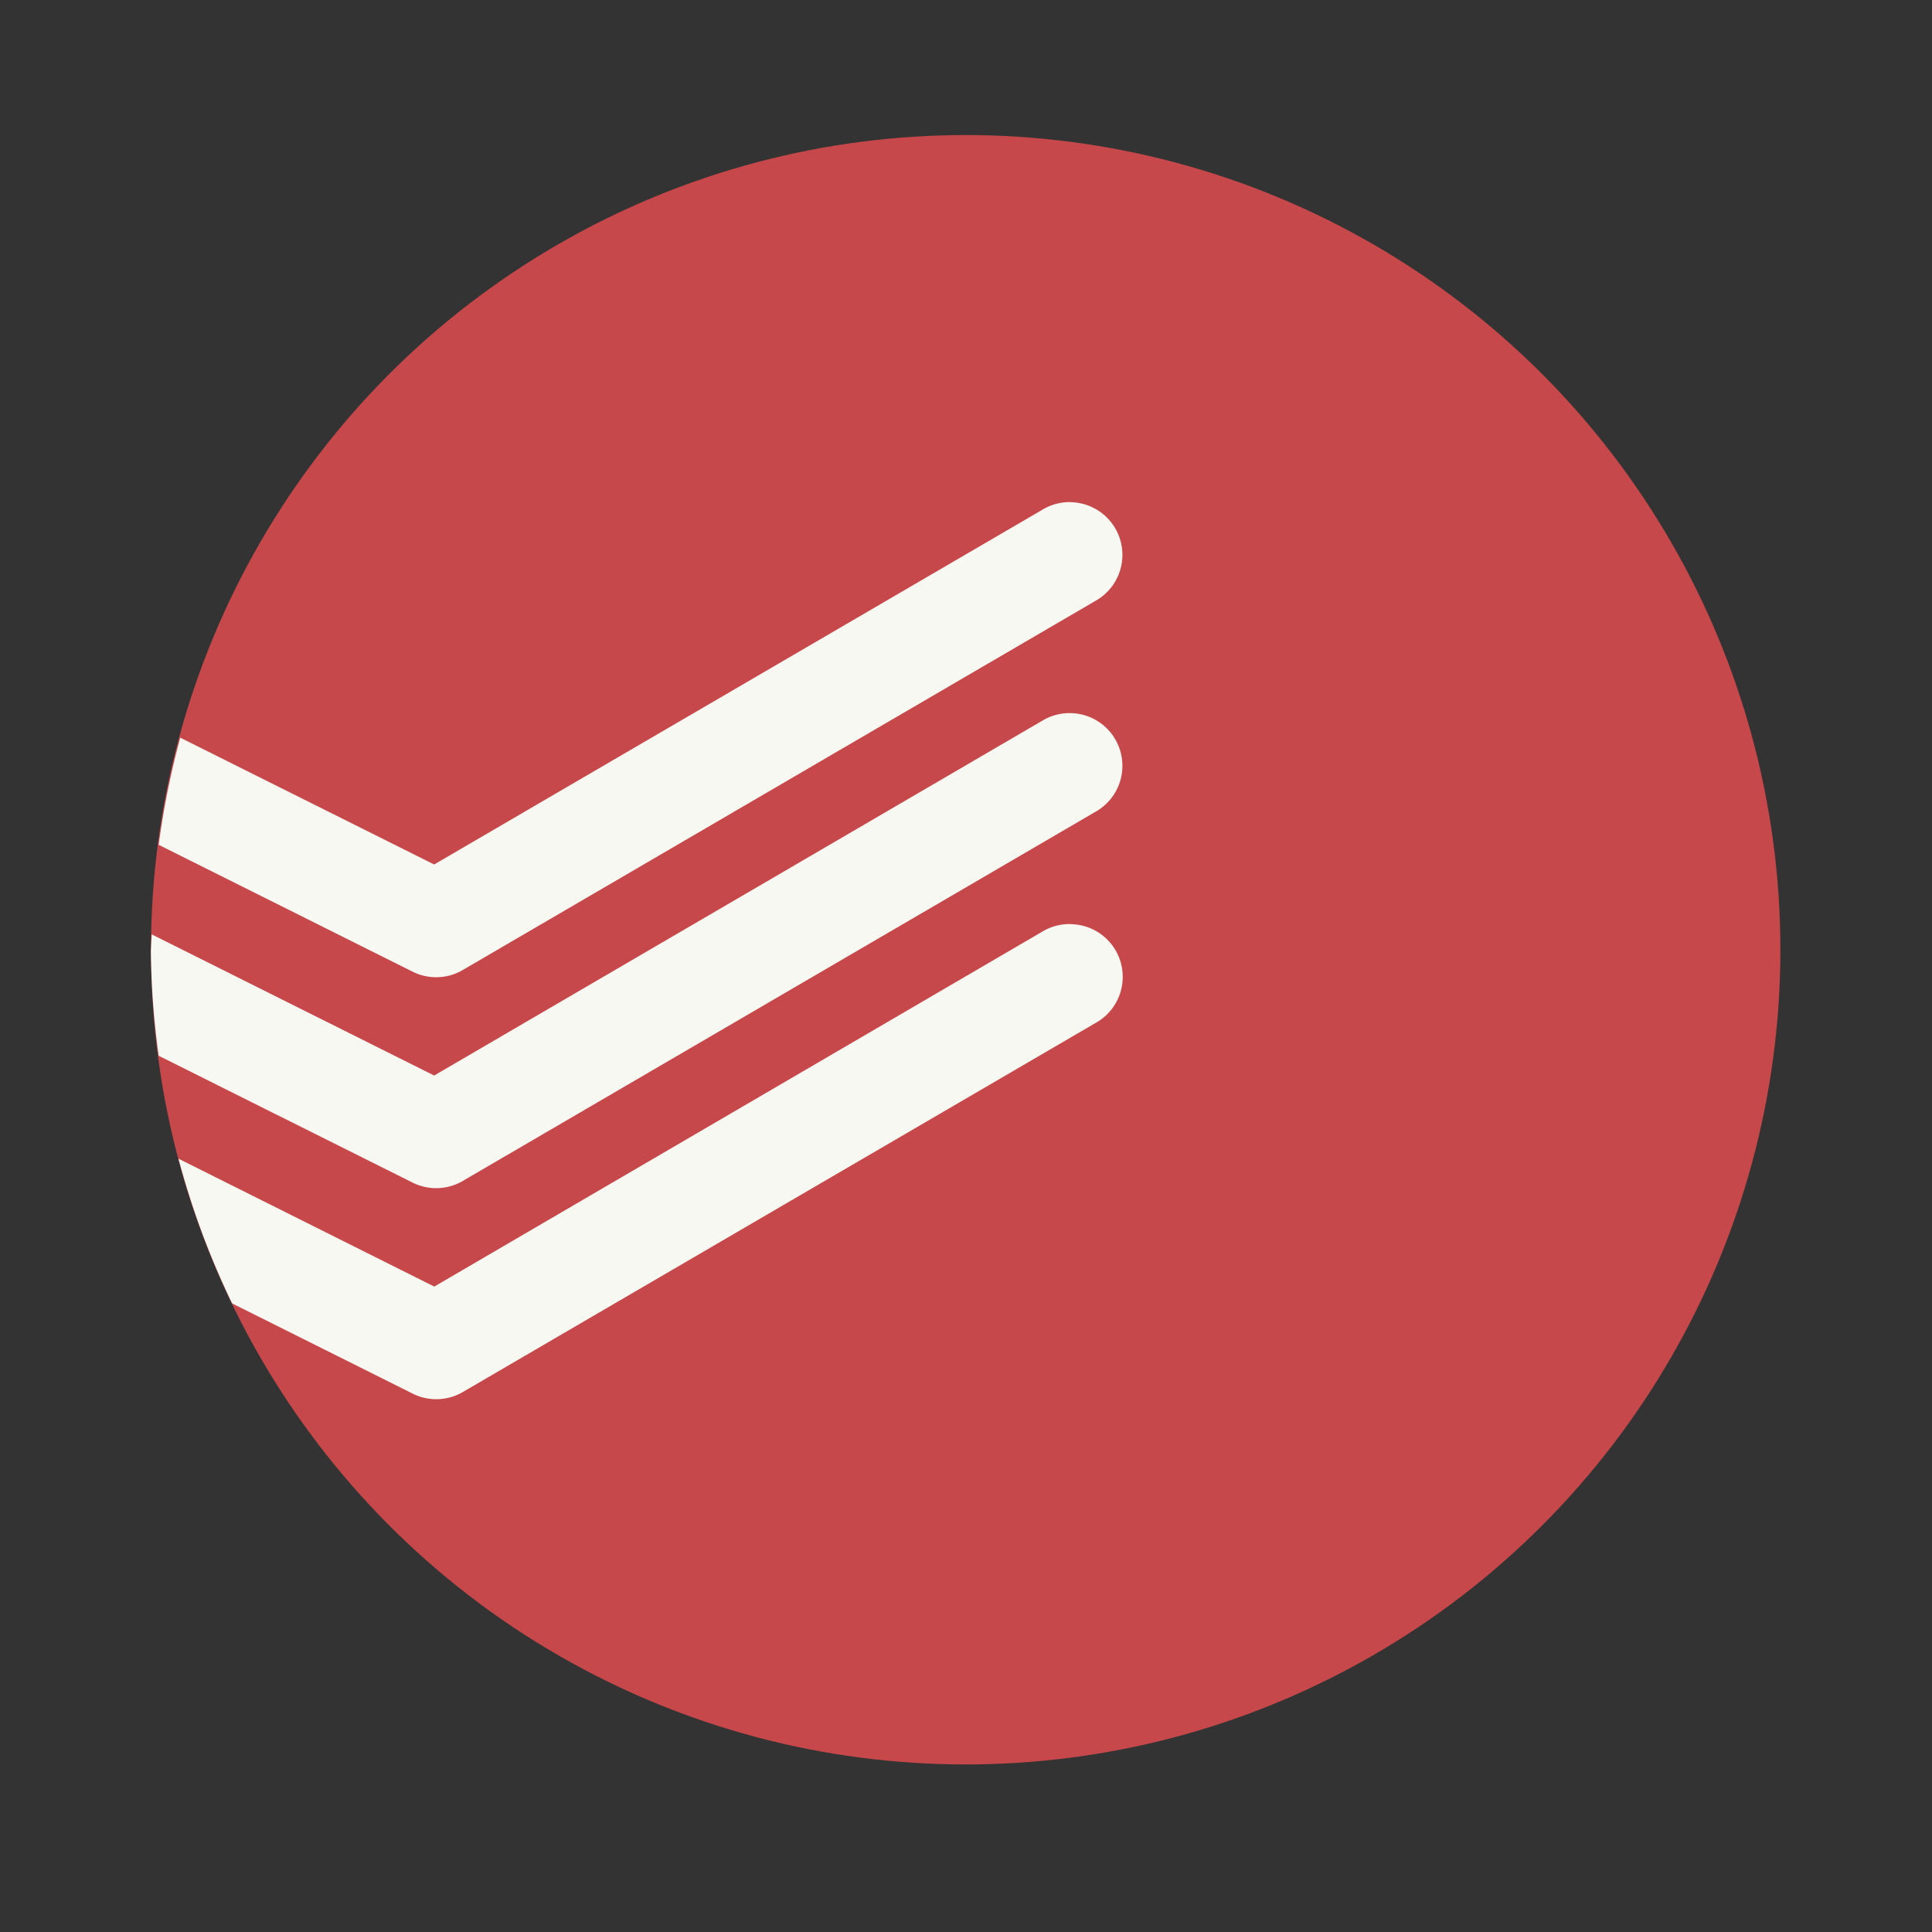 <?xml version="1.0" encoding="UTF-8" standalone="no"?>
<svg
   width="64"
   height="64"
   viewBox="0 0 16.933 16.933"
   version="1.1"
   id="svg1"
   sodipodi:docname="goa-account-todoist.svg"
   inkscape:version="1.3.2 (091e20ef0f, 2023-11-25, custom)"
   xmlns:inkscape="http://www.inkscape.org/namespaces/inkscape"
   xmlns:sodipodi="http://sodipodi.sourceforge.net/DTD/sodipodi-0.dtd"
   xmlns="http://www.w3.org/2000/svg"
   xmlns:svg="http://www.w3.org/2000/svg">
  <rect x="0" y="0" width="16.933" height="16.933" fill="#333333" stroke="none"/>
  <defs
     id="defs1" />
  <sodipodi:namedview
     id="namedview1"
     pagecolor="#f8f8f2"
     bordercolor="#282a36"
     borderopacity="0.25"
     inkscape:showpageshadow="2"
     inkscape:pageopacity="0.0"
     inkscape:pagecheckerboard="0"
     inkscape:deskcolor="#d1d1d1"
     inkscape:zoom="12.875"
     inkscape:cx="31.961165"
     inkscape:cy="32"
     inkscape:window-width="1920"
     inkscape:window-height="1040"
     inkscape:window-x="0"
     inkscape:window-y="0"
     inkscape:window-maximized="1"
     inkscape:current-layer="g1" />
  <g
     stroke-width=".927"
     transform="matrix(1.038 0 0 1.038 -.325 -291.17)"
     id="g1">
    <circle
       cx="8.467"
       cy="288.53"
       r="6.879"
       fill="#c2352a"
       style="paint-order:stroke markers fill;fill:#c7484a"
       id="circle1" />
    <path
       fill="#f8f8f2"
       fill-rule="evenodd"
       d="M9.356 284.75a.445.445 0 0 0-.242.065l-5.135 2.995-2.144-1.071a6.88 6.88 0 0 0-.182.905l2.144 1.071a.445.445 0 0 0 .422-.013l5.344-3.118a.445.445 0 0 0-.207-.833zm0 1.782a.445.445 0 0 0-.242.064l-5.135 2.996-2.385-1.192a6.88 6.88 0 0 0-.007.137 6.88 6.88 0 0 0 .066.888l2.144 1.071a.445.445 0 0 0 .422-.013l5.344-3.118a.445.445 0 0 0-.207-.833zm0 1.781a.445.445 0 0 0-.242.064l-5.134 2.997-2.16-1.08a6.88 6.88 0 0 0 .453 1.222l1.525.762a.445.445 0 0 0 .422-.013l5.344-3.117a.445.445 0 0 0-.207-.834z"
       id="path1" />
  </g>
</svg>
